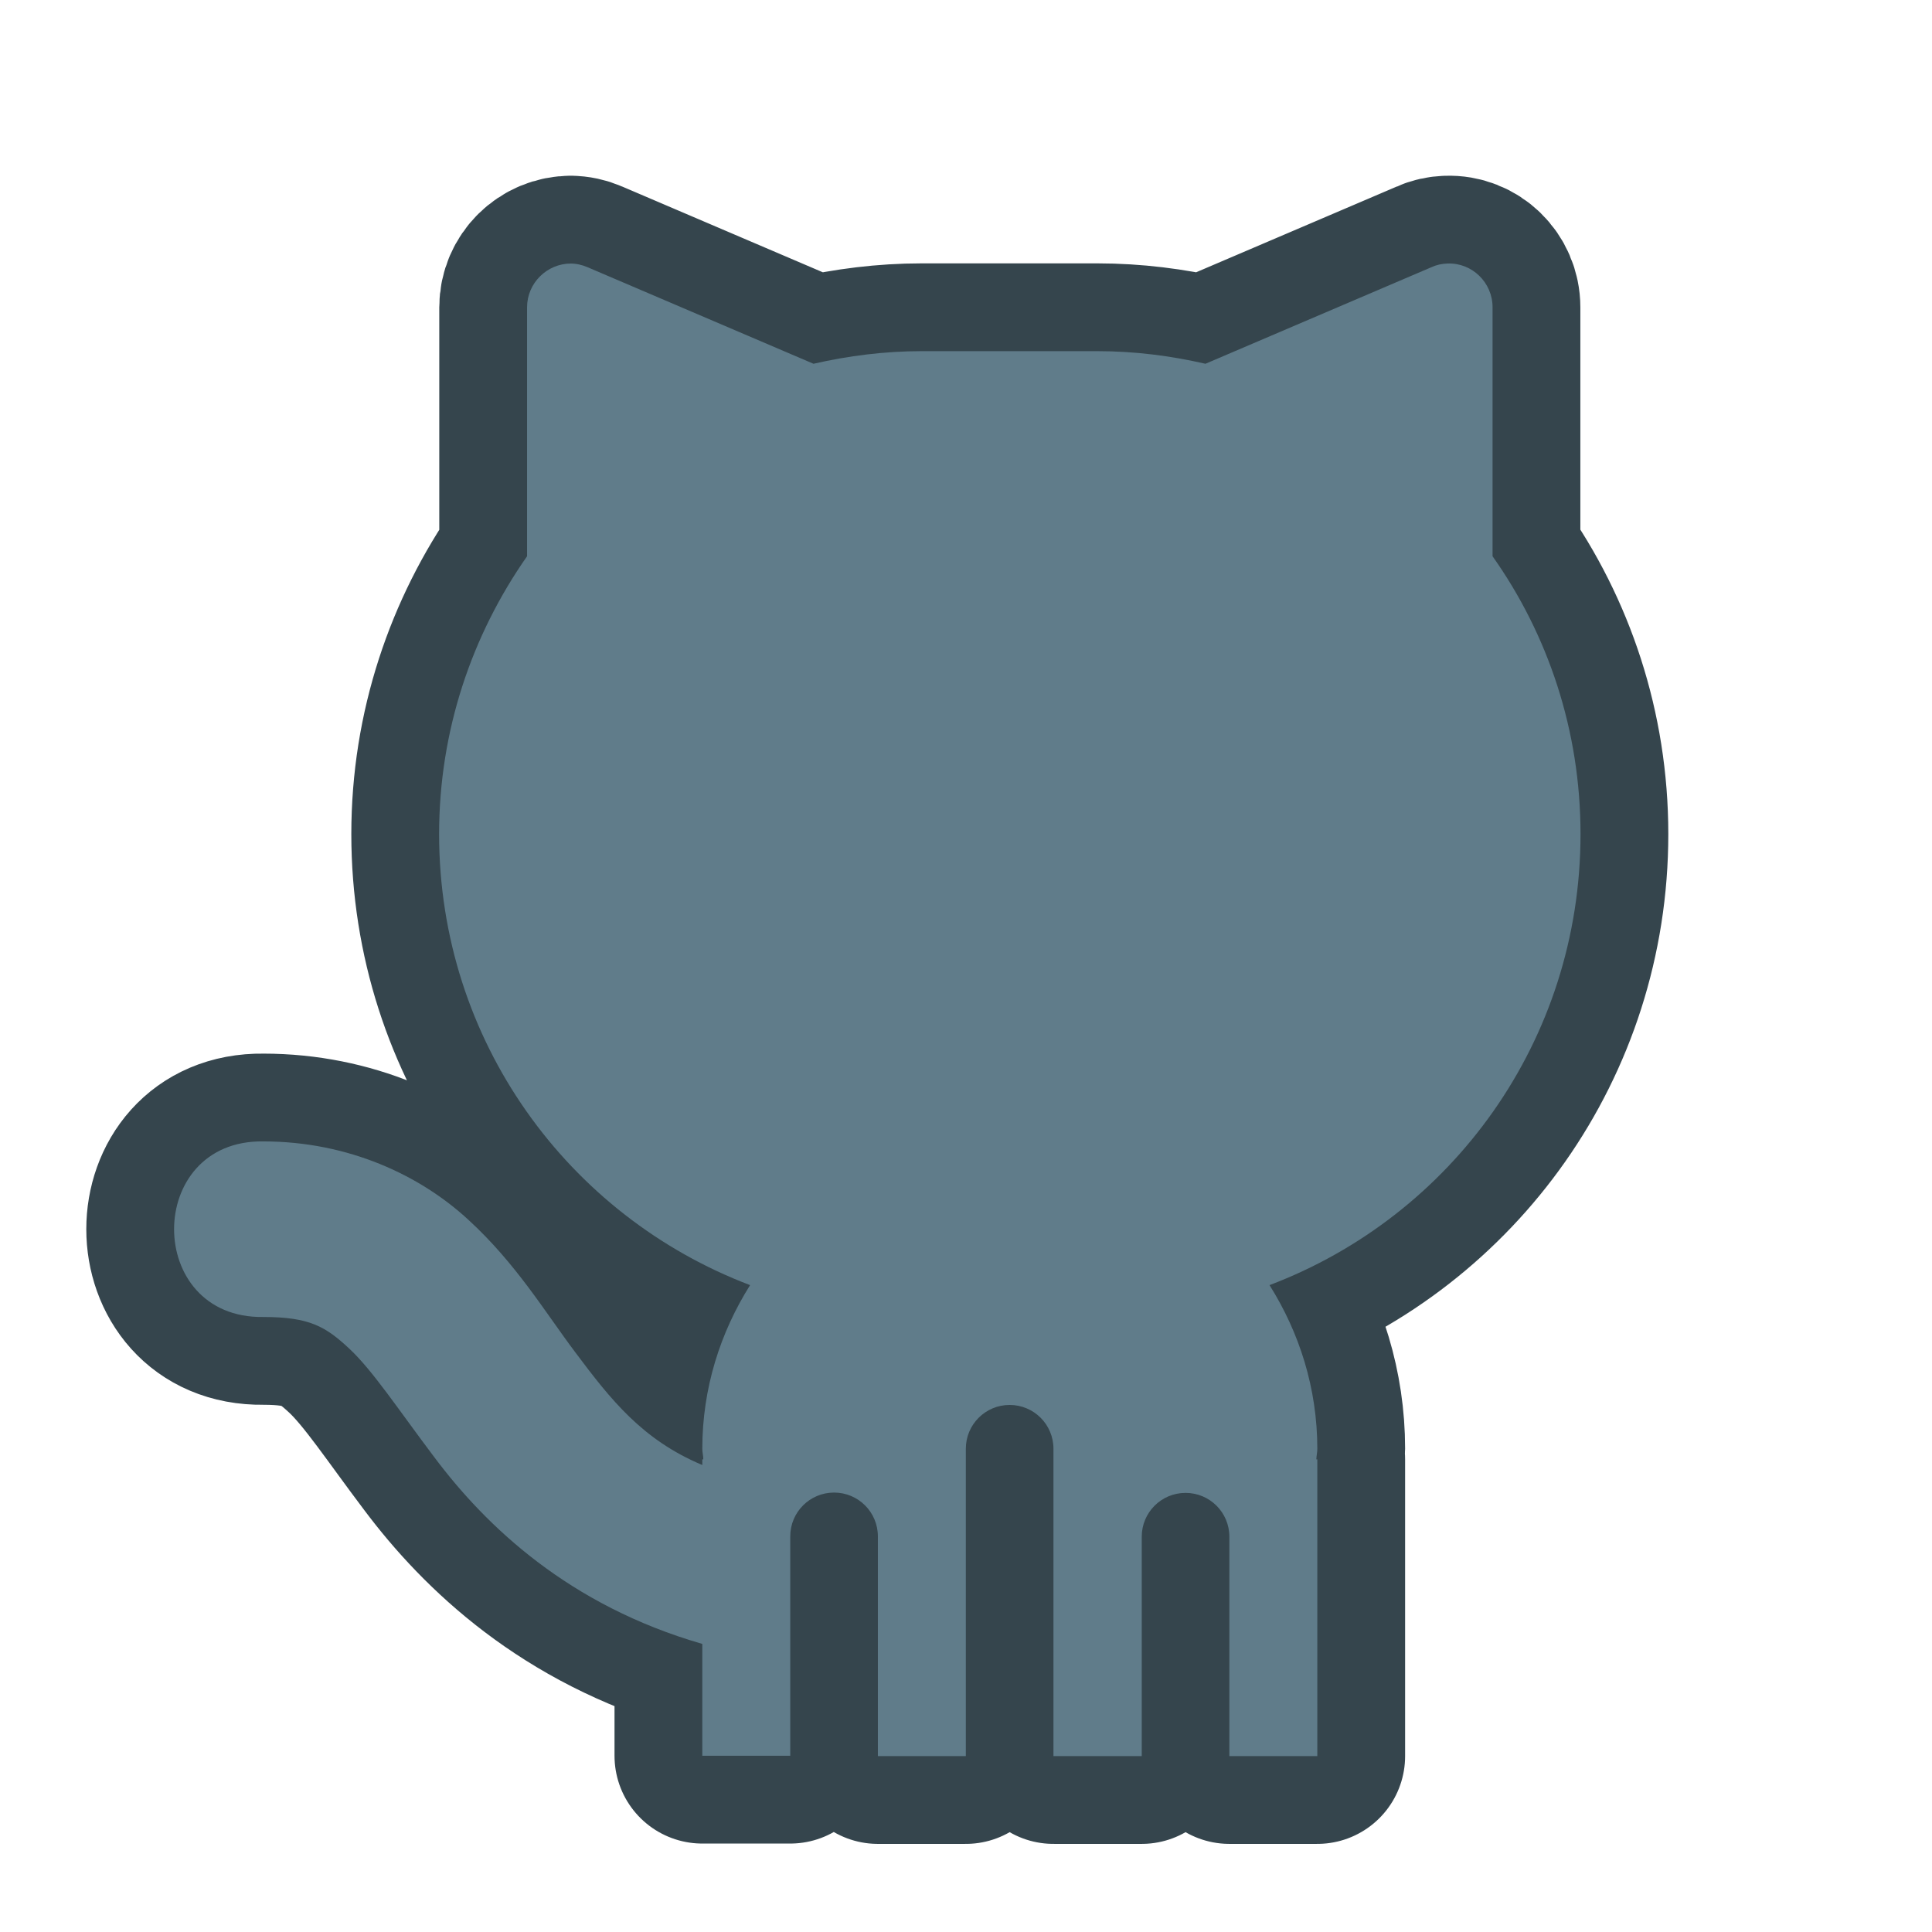 <?xml version="1.0" encoding="UTF-8" standalone="no"?>
<!-- Created with Inkscape (http://www.inkscape.org/) -->

<svg
   xmlns:dc="http://purl.org/dc/elements/1.1/"
   xmlns:cc="http://creativecommons.org/ns#"
   xmlns:rdf="http://www.w3.org/1999/02/22-rdf-syntax-ns#"
   xmlns:svg="http://www.w3.org/2000/svg"
   xmlns="http://www.w3.org/2000/svg"
   xmlns:sodipodi="http://sodipodi.sourceforge.net/DTD/sodipodi-0.dtd"
   xmlns:inkscape="http://www.inkscape.org/namespaces/inkscape"
   width="22"
   height="22"
   viewBox="0 0 5.821 5.821"
   version="1.1"
   id="svg8"
   inkscape:version="0.92.4 5da689c313, 2019-01-14"
   sodipodi:docname="folder-github.svg">
  <defs
     id="defs2">
    <style
       id="current-color-scheme"
       type="text/css">
      .ColorScheme-Text {
        color:#122036;
      }
      </style>
  </defs>
  <sodipodi:namedview
     id="base"
     pagecolor="#ffffff"
     bordercolor="#666666"
     borderopacity="1.0"
     inkscape:pageopacity="0.0"
     inkscape:pageshadow="2"
     inkscape:zoom="44.8"
     inkscape:cx="7.1467"
     inkscape:cy="10.414119"
     inkscape:document-units="px"
     inkscape:current-layer="layer1"
     showgrid="true"
     units="px"
     inkscape:showpageshadow="false"
     inkscape:snap-bbox="true"
     inkscape:bbox-paths="true"
     inkscape:bbox-nodes="true"
     inkscape:snap-bbox-edge-midpoints="true"
     inkscape:snap-bbox-midpoints="true"
     inkscape:object-paths="true"
     inkscape:snap-intersection-paths="true"
     inkscape:window-width="1920"
     inkscape:window-height="1049"
     inkscape:window-x="0"
     inkscape:window-y="0"
     inkscape:window-maximized="1">
    <inkscape:grid
       type="xygrid"
       id="grid815" />
  </sodipodi:namedview>
  <g
     inkscape:label="Capa 1"
     inkscape:groupmode="layer"
     id="layer1"
     transform="translate(0,-291.179)">
    <g
       id="g1588"
       transform="translate(3.44,2.646)">
      <path
         id="path4"
         class="ColorScheme-Text"
         style="fill:#6e7cd4;fill-opacity:1;stroke:#35454d;stroke-width:0.529;stroke-linecap:round;stroke-linejoin:round;stroke-miterlimit:4;stroke-dasharray:none;stroke-opacity:1"
         d="m -1.719,289.327 c -0.073,-2.6e-4 -0.133,0.059 -0.133,0.132 v 0.75 c -0.166,0.237 -0.265,0.525 -0.265,0.837 0,0.623 0.389,1.151 0.937,1.359 -0.09,0.143 -0.144,0.311 -0.144,0.493 0,0.011 0.003,0.021 0.003,0.032 h -0.003 v 0.017 c -0.181,-0.076 -0.276,-0.197 -0.383,-0.34 -0.091,-0.121 -0.178,-0.267 -0.322,-0.399 -0.144,-0.133 -0.36,-0.236 -0.618,-0.236 -0.358,-0.005 -0.358,0.534 0,0.529 0.14,0 0.188,0.029 0.259,0.095 0.071,0.066 0.149,0.185 0.257,0.328 0.156,0.208 0.405,0.446 0.807,0.562 v 0.337 h 0.265 v -0.132 -0.529 c 0,-0.073 0.059,-0.132 0.132,-0.132 0.073,0 0.132,0.059 0.132,0.132 v 0.397 0.265 h 0.265 v -0.132 -0.794 c 0,-0.073 0.059,-0.132 0.132,-0.132 0.073,0 0.132,0.059 0.132,0.132 v 0.661 0.265 H 8.634472e-8 v -0.132 -0.132 -0.397 c 0,-0.073 0.059,-0.132 0.132,-0.132 0.073,0 0.132,0.059 0.132,0.132 v 0.397 0.132 0.132 h 0.265 v -0.894 h -0.003 c 3.704e-4,-0.011 0.003,-0.021 0.003,-0.032 0,-0.182 -0.054,-0.35 -0.144,-0.493 0.549,-0.208 0.937,-0.736 0.937,-1.359 0,-0.312 -0.098,-0.601 -0.265,-0.837 v -0.75 c 2.88e-5,-0.075 -0.062,-0.135 -0.136,-0.132 -0.017,5.3e-4 -0.033,0.004 -0.048,0.011 l -0.681,0.291 c -0.105,-0.024 -0.213,-0.038 -0.326,-0.038 h -0.529 c -0.112,0 -0.221,0.014 -0.326,0.038 l -0.681,-0.291 c -0.016,-0.007 -0.034,-0.011 -0.052,-0.011 z"
         inkscape:connector-curvature="0" />
      <path
         id="path4-9"
         class="ColorScheme-Text"
         style="color:#122036;fill:#607c8a;fill-opacity:1;stroke:none;stroke-width:0.265"
         d="m -1.719,289.327 c -0.073,-2.6e-4 -0.133,0.059 -0.133,0.132 v 0.75 c -0.166,0.237 -0.265,0.525 -0.265,0.837 0,0.623 0.389,1.151 0.937,1.359 -0.09,0.143 -0.144,0.311 -0.144,0.493 0,0.011 0.003,0.021 0.003,0.032 h -0.003 v 0.017 c -0.181,-0.076 -0.276,-0.197 -0.383,-0.34 -0.091,-0.121 -0.178,-0.267 -0.322,-0.399 -0.144,-0.133 -0.36,-0.236 -0.618,-0.236 -0.358,-0.005 -0.358,0.534 0,0.529 0.14,0 0.188,0.029 0.259,0.095 0.071,0.066 0.149,0.185 0.257,0.328 0.156,0.208 0.405,0.446 0.807,0.562 v 0.337 h 0.265 v -0.132 -0.529 c 0,-0.073 0.059,-0.132 0.132,-0.132 0.073,0 0.132,0.059 0.132,0.132 v 0.397 0.265 h 0.265 v -0.132 -0.794 c 0,-0.073 0.059,-0.132 0.132,-0.132 0.073,0 0.132,0.059 0.132,0.132 v 0.661 0.265 H 8.634472e-8 v -0.132 -0.132 -0.397 c 0,-0.073 0.059,-0.132 0.132,-0.132 0.073,0 0.132,0.059 0.132,0.132 v 0.397 0.132 0.132 h 0.265 v -0.894 h -0.003 c 3.704e-4,-0.011 0.003,-0.021 0.003,-0.032 0,-0.182 -0.054,-0.35 -0.144,-0.493 0.549,-0.208 0.937,-0.736 0.937,-1.359 0,-0.312 -0.098,-0.601 -0.265,-0.837 v -0.75 c 2.88e-5,-0.075 -0.062,-0.135 -0.136,-0.132 -0.017,5.3e-4 -0.033,0.004 -0.048,0.011 l -0.681,0.291 c -0.105,-0.024 -0.213,-0.038 -0.326,-0.038 h -0.529 c -0.112,0 -0.221,0.014 -0.326,0.038 l -0.681,-0.291 c -0.016,-0.007 -0.034,-0.011 -0.052,-0.011 z"
         inkscape:connector-curvature="0" />
    </g>
  </g>
</svg>
